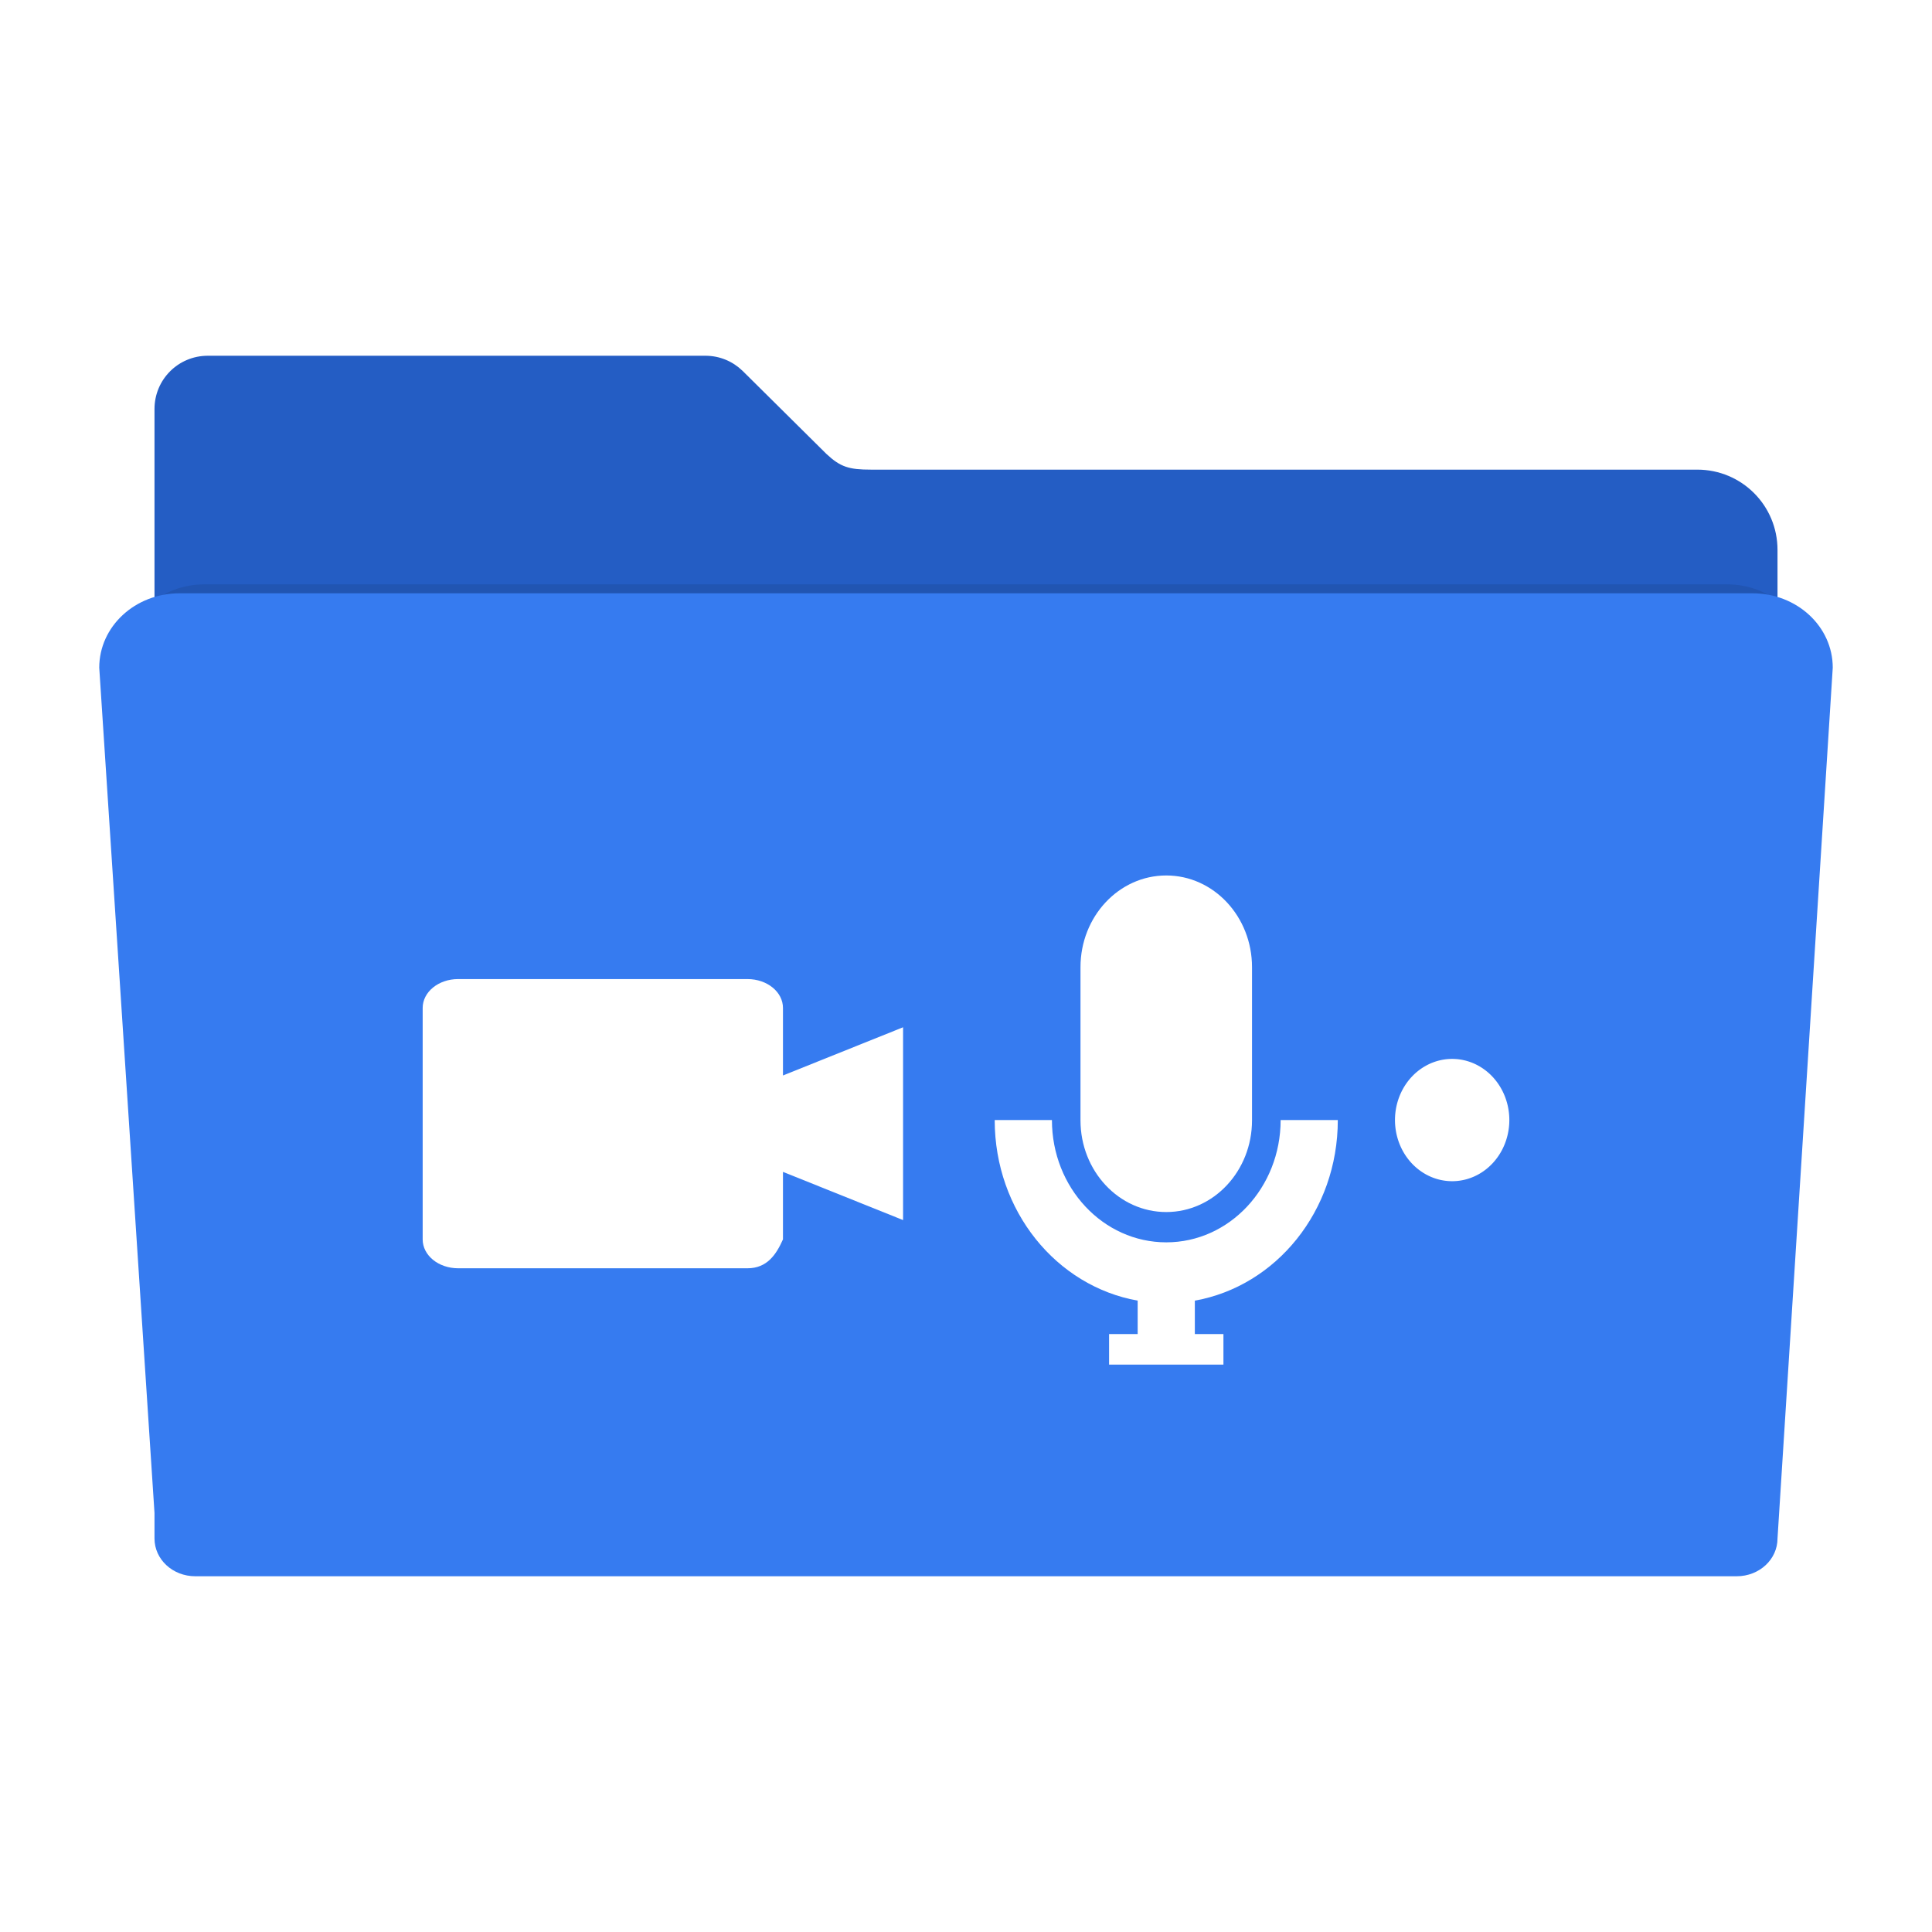 <?xml version="1.0" encoding="UTF-8" standalone="no"?>
<svg
   xmlns:dc="http://purl.org/dc/elements/1.1/"
   xmlns:cc="http://creativecommons.org/ns#"
   xmlns:rdf="http://www.w3.org/1999/02/22-rdf-syntax-ns#"
   xmlns:svg="http://www.w3.org/2000/svg"
   xmlns="http://www.w3.org/2000/svg"
   xmlns:sodipodi="http://sodipodi.sourceforge.net/DTD/sodipodi-0.dtd"
   xmlns:inkscape="http://www.inkscape.org/namespaces/inkscape"
   width="512"
   height="512"
   version="1.1"
   viewBox="0 0 512 512"
   id="svg80"
   sodipodi:docname="folder-recordings.svg"
   inkscape:version="0.92.2 (unknown)">
  <sodipodi:namedview
     pagecolor="#ffffff"
     bordercolor="#666666"
     borderopacity="1"
     objecttolerance="10"
     gridtolerance="10"
     guidetolerance="10"
     inkscape:pageopacity="0"
     inkscape:pageshadow="2"
     inkscape:window-width="960"
     inkscape:window-height="1025"
     id="namedview82"
     showgrid="false"
     inkscape:zoom="0.32212334"
     inkscape:cx="261.26598"
     inkscape:cy="172.82171"
     inkscape:window-x="960"
     inkscape:window-y="27"
     inkscape:window-maximized="0"
     inkscape:current-layer="svg80" />
  <defs
     id="defs70">
    <filter
       id="filter4166"
       style="color-interpolation-filters:sRGB"
       width="1.056"
       height="1.099"
       x="-.03"
       y="-.05">
      <feGaussianBlur
         stdDeviation="5.9"
         id="feGaussianBlur67" />
    </filter>
  </defs>
  <path
     style="fill:#245dc4;fill-rule:evenodd;stroke:#000000;stroke-width:0"
     d="m 55.067,94.277 c -7.824,0 -14.124,6.298 -14.124,14.122 l 0,37.329 0,120.132 0,121.546 0,7.307 c 0,5.988 4.82,10.807 10.807,10.807 l 408.499,0 c 5.988,0 10.809,-4.82 10.809,-10.807 l 0,-128.853 -0.002,0 0,-120.132 c 0,-11.783 -9.486,-21.269 -21.269,-21.269 l -218.968,0 c -5.816,0 -8.114,-0.685 -11.839,-4.189 L 197.013,98.501 c -0.075,-0.076 -0.152,-0.15 -0.228,-0.225 l -0.044,-0.043 -0.002,0.002 c -2.537,-2.449 -5.988,-3.958 -9.81,-3.958 z"
     id="path72" />
  <path
     style="opacity:0.3;fill-rule:evenodd;stroke:#000000;stroke-width:0;filter:url(#filter4166)"
     d="m 28.241,148.072 c -12.876,0 -23.241,9.607 -23.241,21.541 l 16,244.762 0,7.4 c 0,6.064 5.267,10.945 11.81,10.945 l 446.379,0 c 6.543,0 11.811,-4.881 11.811,-10.945 l 15.998,-252.162 c 0,-11.934 -10.365,-21.541 -23.241,-21.541 l -455.515,0 z"
     transform="matrix(0.886,0,0,0.863,29.118,27.075)"
     id="path74" />
  <path
     style="fill:#367bf0;fill-rule:evenodd;stroke:#000000;stroke-width:0"
     d="m 47.57,157.231 c -11.783,0 -21.269,8.792 -21.269,19.713 l 14.642,223.991 v 6.772 c 0,5.549 4.82,10.016 10.807,10.016 H 460.25 c 5.988,0 10.809,-4.467 10.809,-10.016 l 14.64,-230.763 c 0,-10.921 -9.486,-19.713 -21.269,-19.713 H 47.57 Z"
     id="path76" />
  <path
     style="fill:#ffffff;stroke:#ffffff;stroke-width:8.053"
     d="m 210.266,677.756 v 10.239 h 66.883 l 29.679,36.225 v 71.232 h -9.28 v 8.79 h 18.059 l -0.391,-82.143 v -2.122 l -34.592,-42.222 z m 0.134,16.913 v 20.459 h 8.388 v -20.459 z m 0,40.936 v 20.477 h 8.388 v -20.477 z m 0,42.709 v 17.138 h -14.026 v 8.774 h 14.026 v 15.476 h 8.374 v -15.476 h 14.042 v -8.774 h -14.042 v -17.138 z m 40.645,17.138 v 8.79 h 24.032 v -8.79 z"
     id="path78" />
  <g
     id="g832"
     transform="translate(-3.834)">
    <path
       id="path5"
       d="m 125.248,259.464 c -5.209,0 -9.402,3.413 -9.402,7.659 v 61.325 c 0,4.247 4.193,7.658 9.402,7.658 h 76.676 c 5.212,0 7.623,-3.66 9.405,-7.658 v -17.889 l 31.828,12.774 v -51.094 l -31.828,12.774 v -17.888 c 0,-4.246 -4.193,-7.659 -9.405,-7.659 z"
       class="ColorScheme-Text"
       style="fill:#ffffff;fill-opacity:1;stroke-width:7.129"
       inkscape:connector-curvature="0" />
    <path
       id="path2-3"
       style="fill:#ffffff;fill-opacity:1;stroke-width:7.008"
       d="m 312.903,232.008 c -12.554,0 -22.728,10.882 -22.728,24.307 v 40.583 c 0,13.424 10.174,24.306 22.728,24.306 12.554,0 22.728,-10.882 22.728,-24.306 v -40.583 c 0,-13.424 -10.174,-24.307 -22.728,-24.307 z"
       inkscape:connector-curvature="0" />
    <path
       id="path4-0"
       style="fill:#ffffff;fill-opacity:1;stroke-width:7.008"
       d="m 267.44,296.825 c 0,24.112 16.352,44.018 37.887,47.857 v 8.858 h -7.576 v 8.102 h 30.304 v -8.102 h -7.576 v -8.858 c 21.528,-3.831 37.887,-23.745 37.887,-47.857 h -15.152 c 0,17.897 -13.57,32.409 -30.304,32.409 -16.741,0 -30.304,-14.476 -30.304,-32.409 h -15.152 z"
       inkscape:connector-curvature="0" />
    <path
       id="path6-3"
       style="fill:#ffffff;fill-opacity:1;stroke-width:7.008"
       d="m 403.822,296.825 a 15.152,16.204 0 0 1 -30.304,0 15.152,16.204 0 1 1 30.304,0 z"
       inkscape:connector-curvature="0" />
  </g>
</svg>
